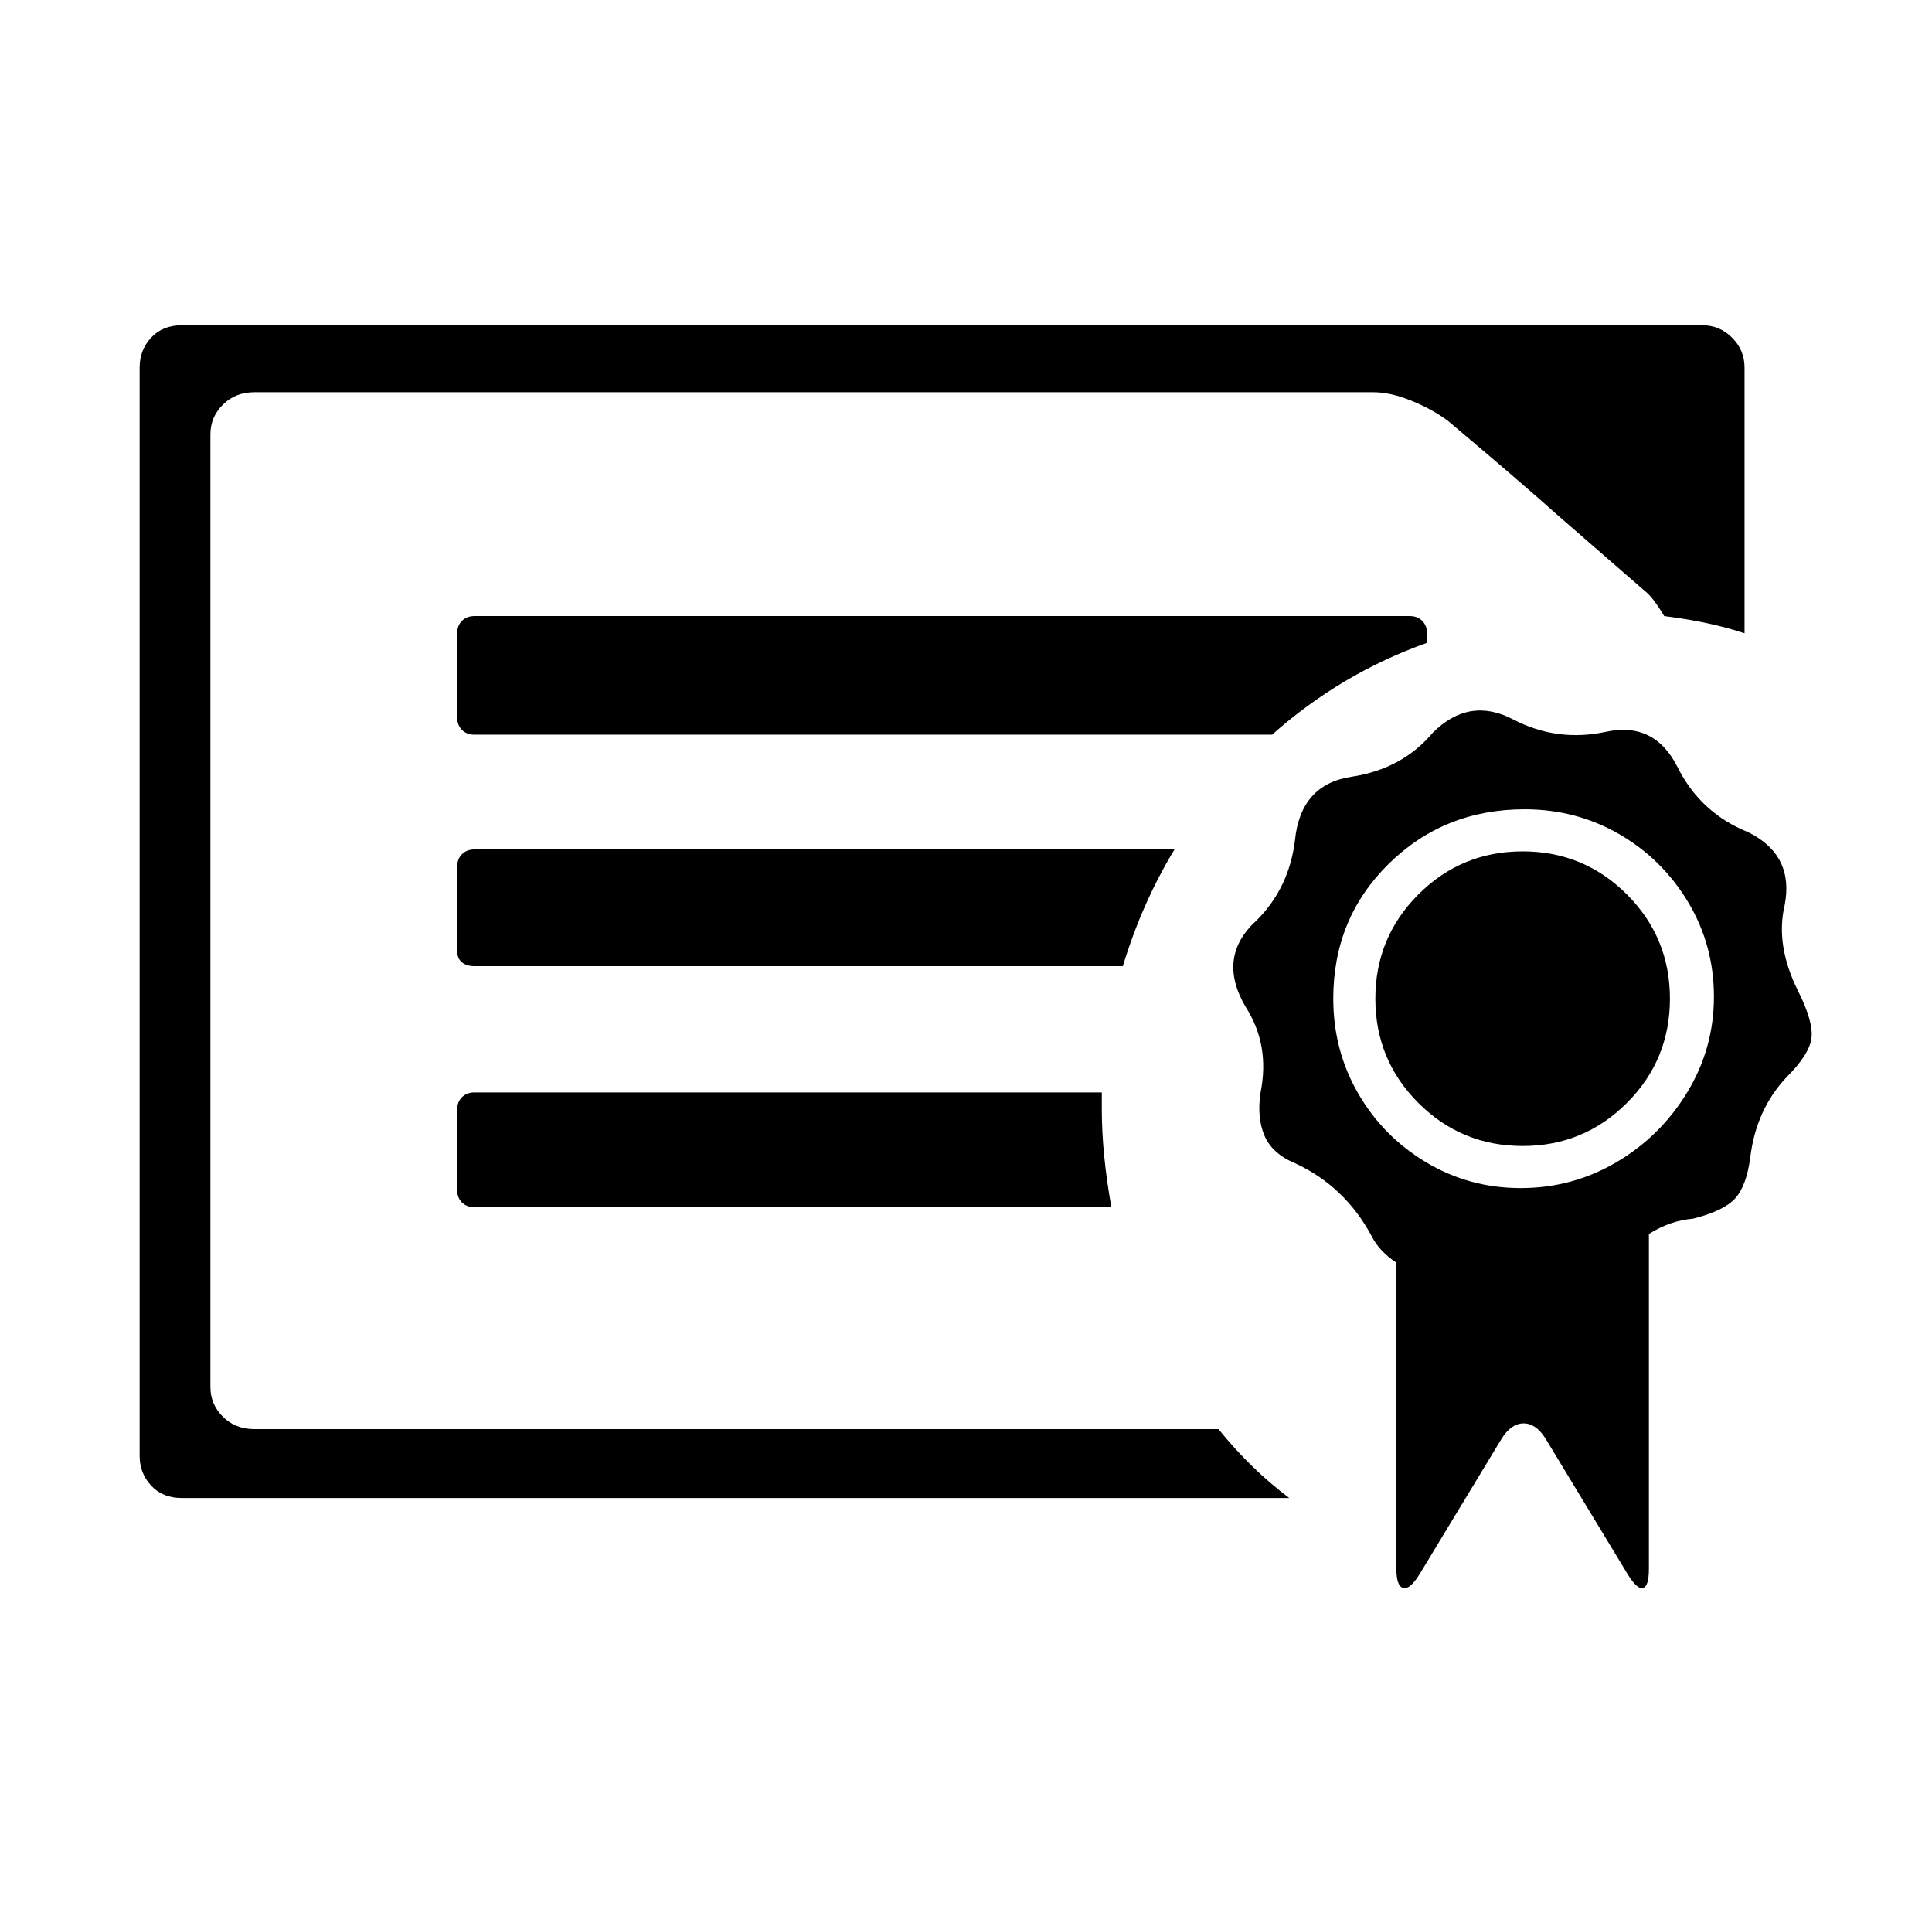 <svg xmlns="http://www.w3.org/2000/svg" viewBox="-10 0 1010 1000"><path d="M736 336v-5q0-4-2.5-6.5T727 322H238q-4 0-6.5 2.5T229 331v44q0 4 2.5 6.5t6.5 2.5h417q36-32 81-48zM604 444H238q-4 0-6.5 2.5T229 453v44q0 4 2.5 6t6.5 2h339q10-33 27-61zM238 571q-4 0-6.5 2.5T229 580v42q0 4 2.5 6.5t6.5 2.5h333q-5-28-5-51v-9zm389 176H123q-10 0-16.5-6.5T100 725V227q0-9 6.5-15.5T123 205h585q9 0 20 4.5t19 10.5q38 32 57 49l46 40q4 3 10 13 24 3 42 9V192q0-9-6.5-15.5T880 170H85q-10 0-16 6.5T63 192v569q0 9 6 15.5t16 6.5h579q-20-15-37-36zm303-229q-12-24-7-45 5-26-19-38-25-10-37-34t-37.5-18.5T781 376t-42 7q-16 19-42.5 23T667 439q-3 25-20 42-21 19-6 45 13 20 8 45-2 13 2 22.5t16 14.5q26 12 40 38 4 8 13 14v160q0 9 3.5 10t8.5-7l43-71q5-8 11.5-8t11.5 8l43 71q5 8 8 7t3-10V645q11-7 23-8 16-4 22-10.5t8-21.5q3-25 19-42 12-12 13-20.5t-7-24.5zM785 621q-27 0-49.5-13.5t-35.5-36-13-49.5q0-42 29-70.5t71-28.5q27 0 49.5 13t36 35.5T886 521t-14 50-37 36.5-50 13.5zm78-99q0 32-22.5 54.5T786 599t-54.5-22.5T709 522t22.5-54.5T786 445t54.5 22.5T863 522z"/></svg>